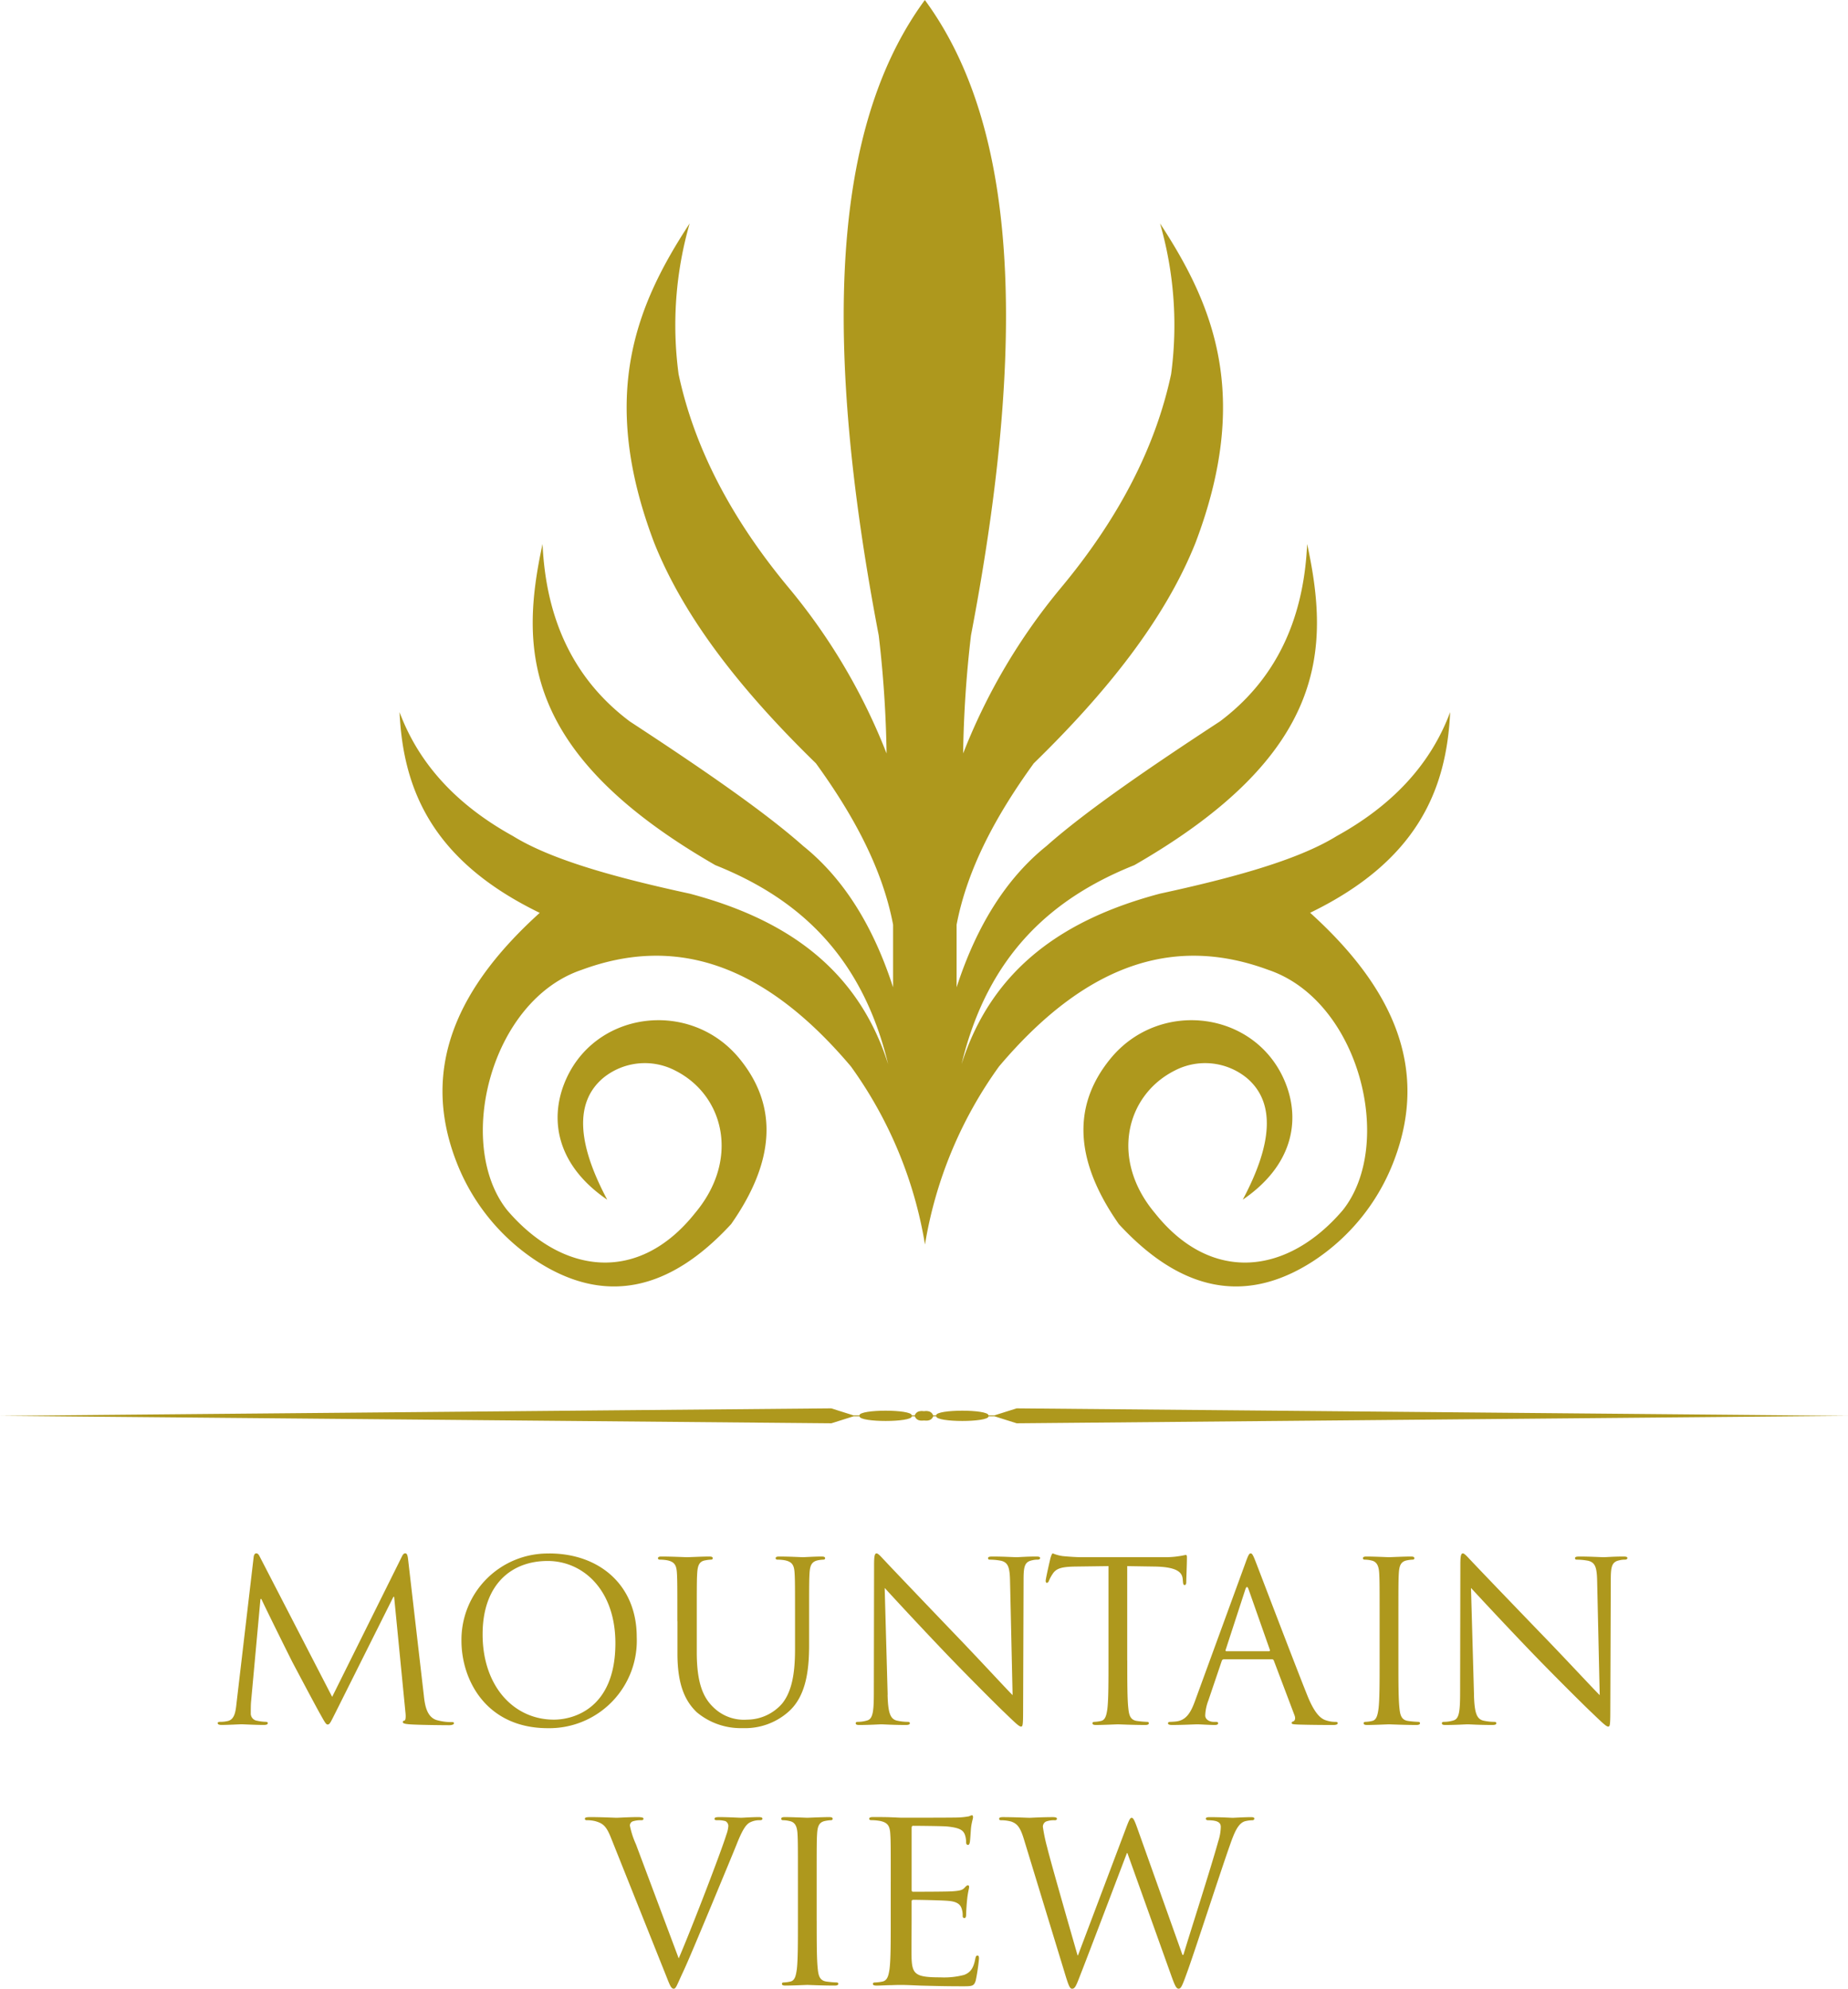 <svg xmlns="http://www.w3.org/2000/svg" width="166.844" height="179.497" viewBox="0 0 166.844 179.497">
  <g id="Mountain_view" data-name="Mountain view" transform="translate(0 1063.209)">
    <g id="g10" transform="translate(0 -1063.209)">
      <path id="path12" d="M135.017-219.805c.086.724.235,1.85,1.153,2.132a4.9,4.9,0,0,0,1.388.181c.107,0,.171.02.171.1,0,.121-.192.181-.448.181-.47,0-2.777-.02-3.567-.081-.491-.04-.6-.1-.6-.2,0-.08.043-.121.149-.141s.128-.362.085-.724L132.326-228.8h-.064l-5.233,10.459c-.449.885-.513,1.066-.705,1.066-.149,0-.256-.2-.662-.925-.555-.986-2.392-4.466-2.5-4.667-.192-.362-2.584-5.189-2.819-5.732h-.085l-.854,9.333c-.021.322-.021.684-.021,1.026a.656.656,0,0,0,.556.624,4.171,4.171,0,0,0,.811.1c.086,0,.171.041.171.1,0,.141-.128.181-.384.181-.79,0-1.815-.06-1.986-.06-.192,0-1.217.06-1.794.06-.214,0-.363-.04-.363-.181,0-.06.107-.1.214-.1a2.922,2.922,0,0,0,.641-.06c.7-.121.769-.905.854-1.67l1.538-13.114c.021-.221.107-.362.235-.362s.214.08.32.3l6.536,12.652,6.279-12.632c.086-.181.171-.322.32-.322s.214.161.256.543l1.431,12.37" transform="translate(-96.743 372.926)" fill="#ae981d"/>
      <path id="path14" d="M255.1-217.713c1.81,0,5.551-1.046,5.551-6.9,0-4.827-2.937-7.422-6.115-7.422-3.359,0-5.873,2.212-5.873,6.617C248.66-220.73,251.476-217.713,255.1-217.713Zm-.422-15c4.526,0,7.9,2.856,7.9,7.543a7.9,7.9,0,0,1-8.025,8.227c-5.511,0-7.8-4.284-7.8-7.9a7.787,7.787,0,0,1,7.925-7.865" transform="translate(-205.091 372.926)" fill="#ae981d"/>
      <path id="path16" d="M353.6-225.217c0-3.138,0-3.7-.04-4.345-.04-.684-.2-1.006-.865-1.146a3.757,3.757,0,0,0-.684-.06c-.081,0-.161-.04-.161-.121,0-.121.1-.161.322-.161.905,0,2.132.06,2.313.06s1.388-.06,1.991-.06c.221,0,.322.04.322.161,0,.081-.08.121-.161.121a2.982,2.982,0,0,0-.5.06c-.543.08-.7.443-.744,1.146-.04.644-.04,1.207-.04,4.345v2.816c0,2.9.644,4.144,1.508,4.968a3.936,3.936,0,0,0,3.038,1.106,4.225,4.225,0,0,0,3.158-1.448c.925-1.147,1.167-2.856,1.167-4.928v-2.514c0-3.138,0-3.7-.04-4.345-.04-.684-.2-1.006-.865-1.146a3.757,3.757,0,0,0-.684-.06c-.081,0-.161-.04-.161-.121,0-.121.1-.161.322-.161.905,0,2.011.06,2.132.06.141,0,1.086-.06,1.69-.06.221,0,.322.04.322.161,0,.081-.08.121-.161.121a2.987,2.987,0,0,0-.5.06c-.543.121-.7.443-.744,1.146-.04.644-.04,1.207-.04,4.345v2.152c0,2.172-.241,4.586-1.85,6.014a5.892,5.892,0,0,1-4.144,1.488,6.177,6.177,0,0,1-4.143-1.428c-.986-.945-1.75-2.353-1.75-5.29v-2.937" transform="translate(-292.446 371.54)" fill="#ae981d"/>
      <path id="path18" d="M460.486-219.966c.041,1.65.249,2.172.808,2.333a4.673,4.673,0,0,0,1.035.12c.1,0,.166.041.166.121,0,.121-.124.161-.373.161-1.18,0-2.008-.06-2.194-.06s-1.056.06-1.987.06c-.207,0-.331-.02-.331-.161,0-.08.062-.121.166-.121a3.057,3.057,0,0,0,.849-.12c.518-.141.621-.724.621-2.554l.021-11.526c0-.784.062-1.006.228-1.006s.518.442.725.644c.31.342,3.4,3.58,6.584,6.9,2.05,2.132,4.306,4.586,4.968,5.25l-.228-10.218c-.021-1.307-.165-1.75-.807-1.911a5.663,5.663,0,0,0-1.014-.1c-.145,0-.166-.06-.166-.141,0-.121.166-.141.414-.141.932,0,1.926.06,2.153.06s.911-.06,1.76-.06c.228,0,.373.02.373.141,0,.081-.083.141-.228.141a1.877,1.877,0,0,0-.5.06c-.683.141-.766.583-.766,1.79l-.041,11.787c0,1.327-.041,1.428-.186,1.428-.165,0-.414-.221-1.512-1.287-.228-.2-3.209-3.158-5.4-5.451-2.4-2.514-4.741-5.049-5.4-5.773l.269,9.635" transform="translate(-380.352 372.926)" fill="#ae981d"/>
      <path id="path20" d="M566.592-223.063c0,1.931,0,3.52.1,4.364.06.583.181,1.026.784,1.106a8.76,8.76,0,0,0,.905.08c.12,0,.161.061.161.121,0,.1-.1.161-.322.161-1.106,0-2.373-.06-2.474-.06s-1.368.06-1.971.06c-.221,0-.322-.04-.322-.161,0-.06.04-.121.161-.121a3.1,3.1,0,0,0,.6-.08c.4-.081.5-.523.583-1.106.1-.845.1-2.434.1-4.364v-8.508l-2.977.04c-1.247.02-1.73.161-2.052.644a3.529,3.529,0,0,0-.342.624c-.06.161-.121.2-.2.2-.06,0-.1-.061-.1-.181,0-.2.4-1.931.443-2.092.04-.121.12-.382.2-.382a3.75,3.75,0,0,0,.885.241c.583.06,1.348.1,1.589.1h7.543a8.045,8.045,0,0,0,1.428-.1c.3-.04.483-.1.563-.1.1,0,.1.121.1.242,0,.6-.06,1.991-.06,2.212,0,.181-.06.262-.141.262-.1,0-.141-.06-.161-.342l-.02-.221c-.06-.6-.543-1.066-2.474-1.106l-2.534-.04v8.508" transform="translate(-464.818 372.926)" fill="#ae981d"/>
      <path id="path22" d="M633.719-223.888c.1,0,.1-.06.08-.141l-1.911-5.431q-.151-.453-.3,0l-1.77,5.431c-.04.1,0,.141.06.141Zm-2.092-8.046c.241-.664.322-.784.443-.784s.2.1.443.724c.3.764,3.46,9.072,4.687,12.129.724,1.79,1.307,2.112,1.73,2.233a2.6,2.6,0,0,0,.8.12c.121,0,.2.02.2.121,0,.121-.181.161-.4.161-.3,0-1.77,0-3.158-.04-.382-.02-.6-.02-.6-.141,0-.08.06-.121.141-.141.121-.04.241-.221.121-.543l-1.871-4.948a.176.176,0,0,0-.181-.121h-4.324a.212.212,0,0,0-.2.161l-1.207,3.56a4.241,4.241,0,0,0-.282,1.347c0,.4.423.583.764.583h.2c.141,0,.2.041.2.121,0,.121-.121.161-.3.161-.483,0-1.348-.06-1.569-.06s-1.328.06-2.273.06c-.261,0-.382-.04-.382-.161,0-.08.081-.121.181-.121.141,0,.422-.02.584-.04.925-.121,1.327-.885,1.689-1.891l4.566-12.491" transform="translate(-519.157 372.926)" fill="#ae981d"/>
      <path id="path24" d="M732.082-221.677c0,1.931,0,3.52.1,4.364.06.583.181,1.026.784,1.106a8.755,8.755,0,0,0,.905.08c.121,0,.161.061.161.121,0,.1-.1.161-.322.161-1.106,0-2.373-.06-2.474-.06s-1.368.06-1.971.06c-.221,0-.322-.04-.322-.161,0-.06.04-.121.161-.121a3.1,3.1,0,0,0,.6-.08c.4-.081.5-.523.583-1.106.1-.845.1-2.434.1-4.364v-3.54c0-3.138,0-3.7-.04-4.345-.04-.684-.241-1.026-.684-1.126a2.639,2.639,0,0,0-.623-.08c-.081,0-.161-.04-.161-.121,0-.121.1-.161.322-.161.664,0,1.931.06,2.032.06s1.368-.06,1.971-.06c.221,0,.322.04.322.161,0,.081-.081.121-.161.121a2.986,2.986,0,0,0-.5.06c-.543.1-.7.443-.744,1.146-.04.644-.04,1.207-.04,4.345v3.54" transform="translate(-605.829 371.54)" fill="#ae981d"/>
      <path id="path26" d="M773.985-219.966c.042,1.65.25,2.172.812,2.333a4.73,4.73,0,0,0,1.041.12c.1,0,.167.041.167.121,0,.121-.125.161-.375.161-1.187,0-2.02-.06-2.208-.06s-1.062.06-2,.06c-.208,0-.333-.02-.333-.161,0-.08.063-.121.167-.121a3.091,3.091,0,0,0,.854-.12c.521-.141.625-.724.625-2.554l.021-11.526c0-.784.062-1.006.229-1.006s.521.442.729.644c.312.342,3.416,3.58,6.623,6.9,2.062,2.132,4.332,4.586,5,5.25l-.229-10.218c-.021-1.307-.167-1.75-.812-1.911a5.731,5.731,0,0,0-1.02-.1c-.146,0-.167-.06-.167-.141,0-.121.167-.141.417-.141.937,0,1.937.06,2.166.06s.916-.06,1.77-.06c.229,0,.375.02.375.141,0,.081-.083.141-.229.141a1.9,1.9,0,0,0-.5.06c-.687.141-.771.583-.771,1.79l-.042,11.787c0,1.327-.041,1.428-.187,1.428-.167,0-.417-.221-1.521-1.287-.229-.2-3.228-3.158-5.435-5.451-2.416-2.514-4.769-5.049-5.436-5.773l.271,9.635" transform="translate(-640.91 372.926)" fill="#ae981d"/>
      <path id="path28" d="M321.262-78.986c1.166-2.7,3.862-9.715,4.3-11.163a2.9,2.9,0,0,0,.181-.764.5.5,0,0,0-.262-.463,2.534,2.534,0,0,0-.764-.081c-.121,0-.221-.02-.221-.121,0-.121.121-.161.443-.161.8,0,1.73.06,1.971.06.121,0,.986-.06,1.569-.06.221,0,.342.04.342.141s-.08.141-.241.141a1.824,1.824,0,0,0-.965.242c-.262.181-.563.523-1.106,1.891-.221.563-1.227,2.977-2.253,5.451-1.227,2.937-2.132,5.109-2.594,6.095-.563,1.206-.644,1.528-.845,1.528-.241,0-.342-.282-.724-1.247l-4.928-12.33c-.443-1.126-.744-1.348-1.448-1.549a3.12,3.12,0,0,0-.764-.081c-.121,0-.161-.06-.161-.141,0-.121.2-.141.523-.141.966,0,2.112.06,2.353.06.2,0,1.106-.06,1.871-.06.362,0,.543.04.543.141s-.06.141-.2.141a2.342,2.342,0,0,0-.764.1.4.4,0,0,0-.261.4,7.719,7.719,0,0,0,.543,1.669l3.862,10.3" transform="translate(-259.986 255.748)" fill="#ae981d"/>
      <path id="path30" d="M421.005-82.365c0,1.931,0,3.52.1,4.364.06.583.181,1.026.784,1.106a8.81,8.81,0,0,0,.905.08c.121,0,.161.061.161.121,0,.1-.1.161-.322.161-1.106,0-2.373-.06-2.474-.06s-1.368.06-1.971.06c-.221,0-.322-.04-.322-.161,0-.06.04-.121.161-.121a3.119,3.119,0,0,0,.6-.08c.4-.081.5-.523.583-1.106.1-.845.1-2.434.1-4.364v-3.54c0-3.138,0-3.7-.04-4.345-.04-.684-.241-1.026-.684-1.126a2.643,2.643,0,0,0-.624-.081c-.08,0-.161-.04-.161-.121,0-.121.1-.161.322-.161.664,0,1.931.06,2.031.06s1.368-.06,1.971-.06c.221,0,.322.04.322.161,0,.081-.08.121-.161.121a2.994,2.994,0,0,0-.5.061c-.543.1-.7.443-.744,1.146-.04.644-.04,1.207-.04,4.345v3.54" transform="translate(-347.27 255.748)" fill="#ae981d"/>
      <path id="path32" d="M466.8-86.7c0-3.138,0-3.7-.045-4.345-.045-.684-.224-1.006-.962-1.146a4.634,4.634,0,0,0-.76-.061c-.09,0-.179-.04-.179-.121,0-.121.112-.161.358-.161.515,0,1.118,0,1.611.02l.917.04c.156,0,4.608,0,5.122-.02a6.58,6.58,0,0,0,.962-.1c.112-.02.2-.1.313-.1.067,0,.09.08.09.181,0,.141-.112.382-.179.945-.023.2-.067,1.086-.112,1.327-.022.1-.067.221-.156.221-.134,0-.179-.1-.179-.261A1.96,1.96,0,0,0,473.47-91c-.157-.322-.38-.563-1.588-.684-.38-.04-2.819-.06-3.064-.06-.09,0-.134.06-.134.2v5.551c0,.141.023.2.134.2.291,0,3.042,0,3.556-.04.537-.04.85-.081,1.051-.282.157-.161.246-.261.336-.261.067,0,.112.04.112.161s-.112.463-.179,1.126c-.045.4-.089,1.147-.089,1.287,0,.161,0,.382-.157.382-.112,0-.156-.081-.156-.181a1.856,1.856,0,0,0-.09-.664c-.089-.282-.291-.624-1.163-.7-.6-.06-2.819-.1-3.2-.1-.112,0-.157.061-.157.141v1.77c0,.684-.022,3.017,0,3.439.067,1.388.4,1.649,2.595,1.649a7.105,7.105,0,0,0,2.147-.221c.581-.221.85-.624,1.006-1.448.045-.221.09-.3.2-.3.134,0,.134.161.134.3a17.811,17.811,0,0,1-.291,1.951c-.157.523-.336.523-1.208.523-1.678,0-2.908-.04-3.78-.061-.872-.04-1.409-.06-1.745-.06-.045,0-.425,0-.895.02-.447,0-.962.04-1.3.04-.246,0-.358-.04-.358-.161,0-.06.045-.121.179-.121a3.832,3.832,0,0,0,.671-.08c.447-.081.559-.523.649-1.106.112-.845.112-2.434.112-4.364V-86.7" transform="translate(-386.379 256.539)" fill="#ae981d"/>
      <path id="path34" d="M550.885-79.308h.082c.552-1.851,2.434-7.684,3.15-10.258a4.419,4.419,0,0,0,.225-1.287c0-.362-.225-.6-1.166-.6-.1,0-.184-.06-.184-.141,0-.1.1-.141.348-.141,1.043,0,1.9.06,2.086.06.143,0,1.023-.06,1.657-.06.184,0,.287.04.287.121,0,.1-.061.161-.184.161a2.719,2.719,0,0,0-.7.1c-.614.221-.941,1.066-1.33,2.172-.9,2.554-2.967,8.951-3.764,11.2-.532,1.488-.634,1.73-.859,1.73-.2,0-.327-.261-.614-1.046l-4.01-11.2h-.041c-.736,1.931-3.539,9.313-4.276,11.183-.327.845-.43,1.066-.675,1.066-.2,0-.307-.221-.716-1.589l-3.641-11.927c-.327-1.066-.593-1.368-1.125-1.569a3.406,3.406,0,0,0-.921-.121c-.1,0-.184-.02-.184-.141,0-.1.123-.141.328-.141,1.064,0,2.189.06,2.414.06.184,0,1.084-.06,2.107-.06.287,0,.368.06.368.141,0,.121-.1.141-.2.141a2.028,2.028,0,0,0-.8.121.523.523,0,0,0-.266.483,15.489,15.489,0,0,0,.388,1.85c.307,1.287,2.435,8.669,2.741,9.735h.041l4.337-11.485c.307-.825.389-.925.511-.925.143,0,.266.261.511.945l4.071,11.425" transform="translate(-444.125 255.748)" fill="#ae981d"/>
      <path id="path36" d="M295.763-980.816c9.7-4.7,12.332-11.13,12.656-18.117-1.784,4.785-5.291,8.453-10.24,11.185-3.511,2.172-9.38,3.772-15.964,5.2-8.489,2.25-15.12,6.624-17.907,15.386,2.387-9.913,8.22-15.014,15.6-17.96,17.517-10.073,17.639-19.567,15.6-28.988-.319,7.151-3.055,12.4-7.877,16.017-6.324,4.136-12.083,8.074-15.649,11.238q-5.381,4.32-8.122,12.761v-5.654c.971-5.073,3.575-9.882,6.967-14.564,6.554-6.389,11.828-12.964,14.6-19.9,5.045-13.293,1.614-21.479-3.2-28.83a33.185,33.185,0,0,1,1,13.6c-1.388,6.521-4.674,12.964-9.978,19.325a54.23,54.23,0,0,0-8.8,14.914,103.164,103.164,0,0,1,.709-10.66c5.849-30.558,3.075-47.483-4.165-57.345-7.241,9.862-10.014,26.787-4.165,57.345a103.225,103.225,0,0,1,.709,10.66,54.231,54.231,0,0,0-8.8-14.914c-5.3-6.36-8.59-12.8-9.978-19.325a33.189,33.189,0,0,1,1-13.6c-4.817,7.351-8.248,15.537-3.2,28.83,2.771,6.939,8.045,13.514,14.6,19.9,3.392,4.681,6,9.49,6.967,14.564v5.654q-2.738-8.445-8.122-12.761c-3.566-3.164-9.325-7.1-15.649-11.238-4.822-3.614-7.558-8.866-7.877-16.017-2.043,9.421-1.921,18.914,15.6,28.988,7.376,2.946,13.209,8.046,15.6,17.96-2.787-8.763-9.418-13.136-17.907-15.386-6.585-1.427-12.453-3.027-15.964-5.2-4.949-2.732-8.457-6.4-10.24-11.185.324,6.987,2.955,13.413,12.656,18.117-7.246,6.551-10.808,13.794-7.583,22.31a18.778,18.778,0,0,0,7.362,9.156c6.137,3.946,11.959,2.641,17.5-3.371,3.907-5.578,4.312-10.575.769-14.919-4.49-5.505-13.335-4.316-15.869,2.322-1.273,3.335-.571,7.329,3.914,10.392-2.657-4.986-3-8.76-.366-10.986a5.948,5.948,0,0,1,6.526-.659c4.385,2.221,5.841,8.009,1.769,12.853-5.067,6.375-11.952,5.6-16.962-.263-4.726-5.934-1.523-18.905,6.721-21.688,7.9-2.924,15.97-1.159,24.314,8.717a37.977,37.977,0,0,1,6.686,16.069,37.98,37.98,0,0,1,6.686-16.069c8.344-9.876,16.409-11.641,24.314-8.717,8.245,2.783,11.448,15.754,6.722,21.688-5.01,5.867-11.894,6.637-16.962.263-4.072-4.844-2.616-10.632,1.769-12.853a5.948,5.948,0,0,1,6.526.659c2.629,2.225,2.291,6-.366,10.986,4.486-3.063,5.188-7.056,3.914-10.392-2.534-6.637-11.378-7.827-15.869-2.322-3.543,4.344-3.138,9.341.769,14.919,5.539,6.012,11.361,7.317,17.5,3.371a18.776,18.776,0,0,0,7.362-9.156c3.225-8.516-.337-15.759-7.583-22.31" transform="translate(-177.494 1063.209)" fill="#ae981d"/>
      <path id="path38" d="M91.785-310.258l-2,.63h-.543c0-.56-4.726-.56-4.726,0h-.267c-.14-.359-.454-.422-.832-.376-.377-.045-.691.017-.832.376h-.267c0-.56-4.726-.56-4.726,0h-.543l-2-.63L0-309.584l75.059.674,2-.63H77.6c0,.56,4.726.56,4.726,0h.267c.14.359.454.422.832.376.377.045.691-.017.832-.376h.267c0,.56,4.726.56,4.726,0h.543l2,.63,75.059-.674-75.059-.674" transform="translate(0 437.375)" fill="#ae981d"/>
    </g>
  </g>
</svg>
